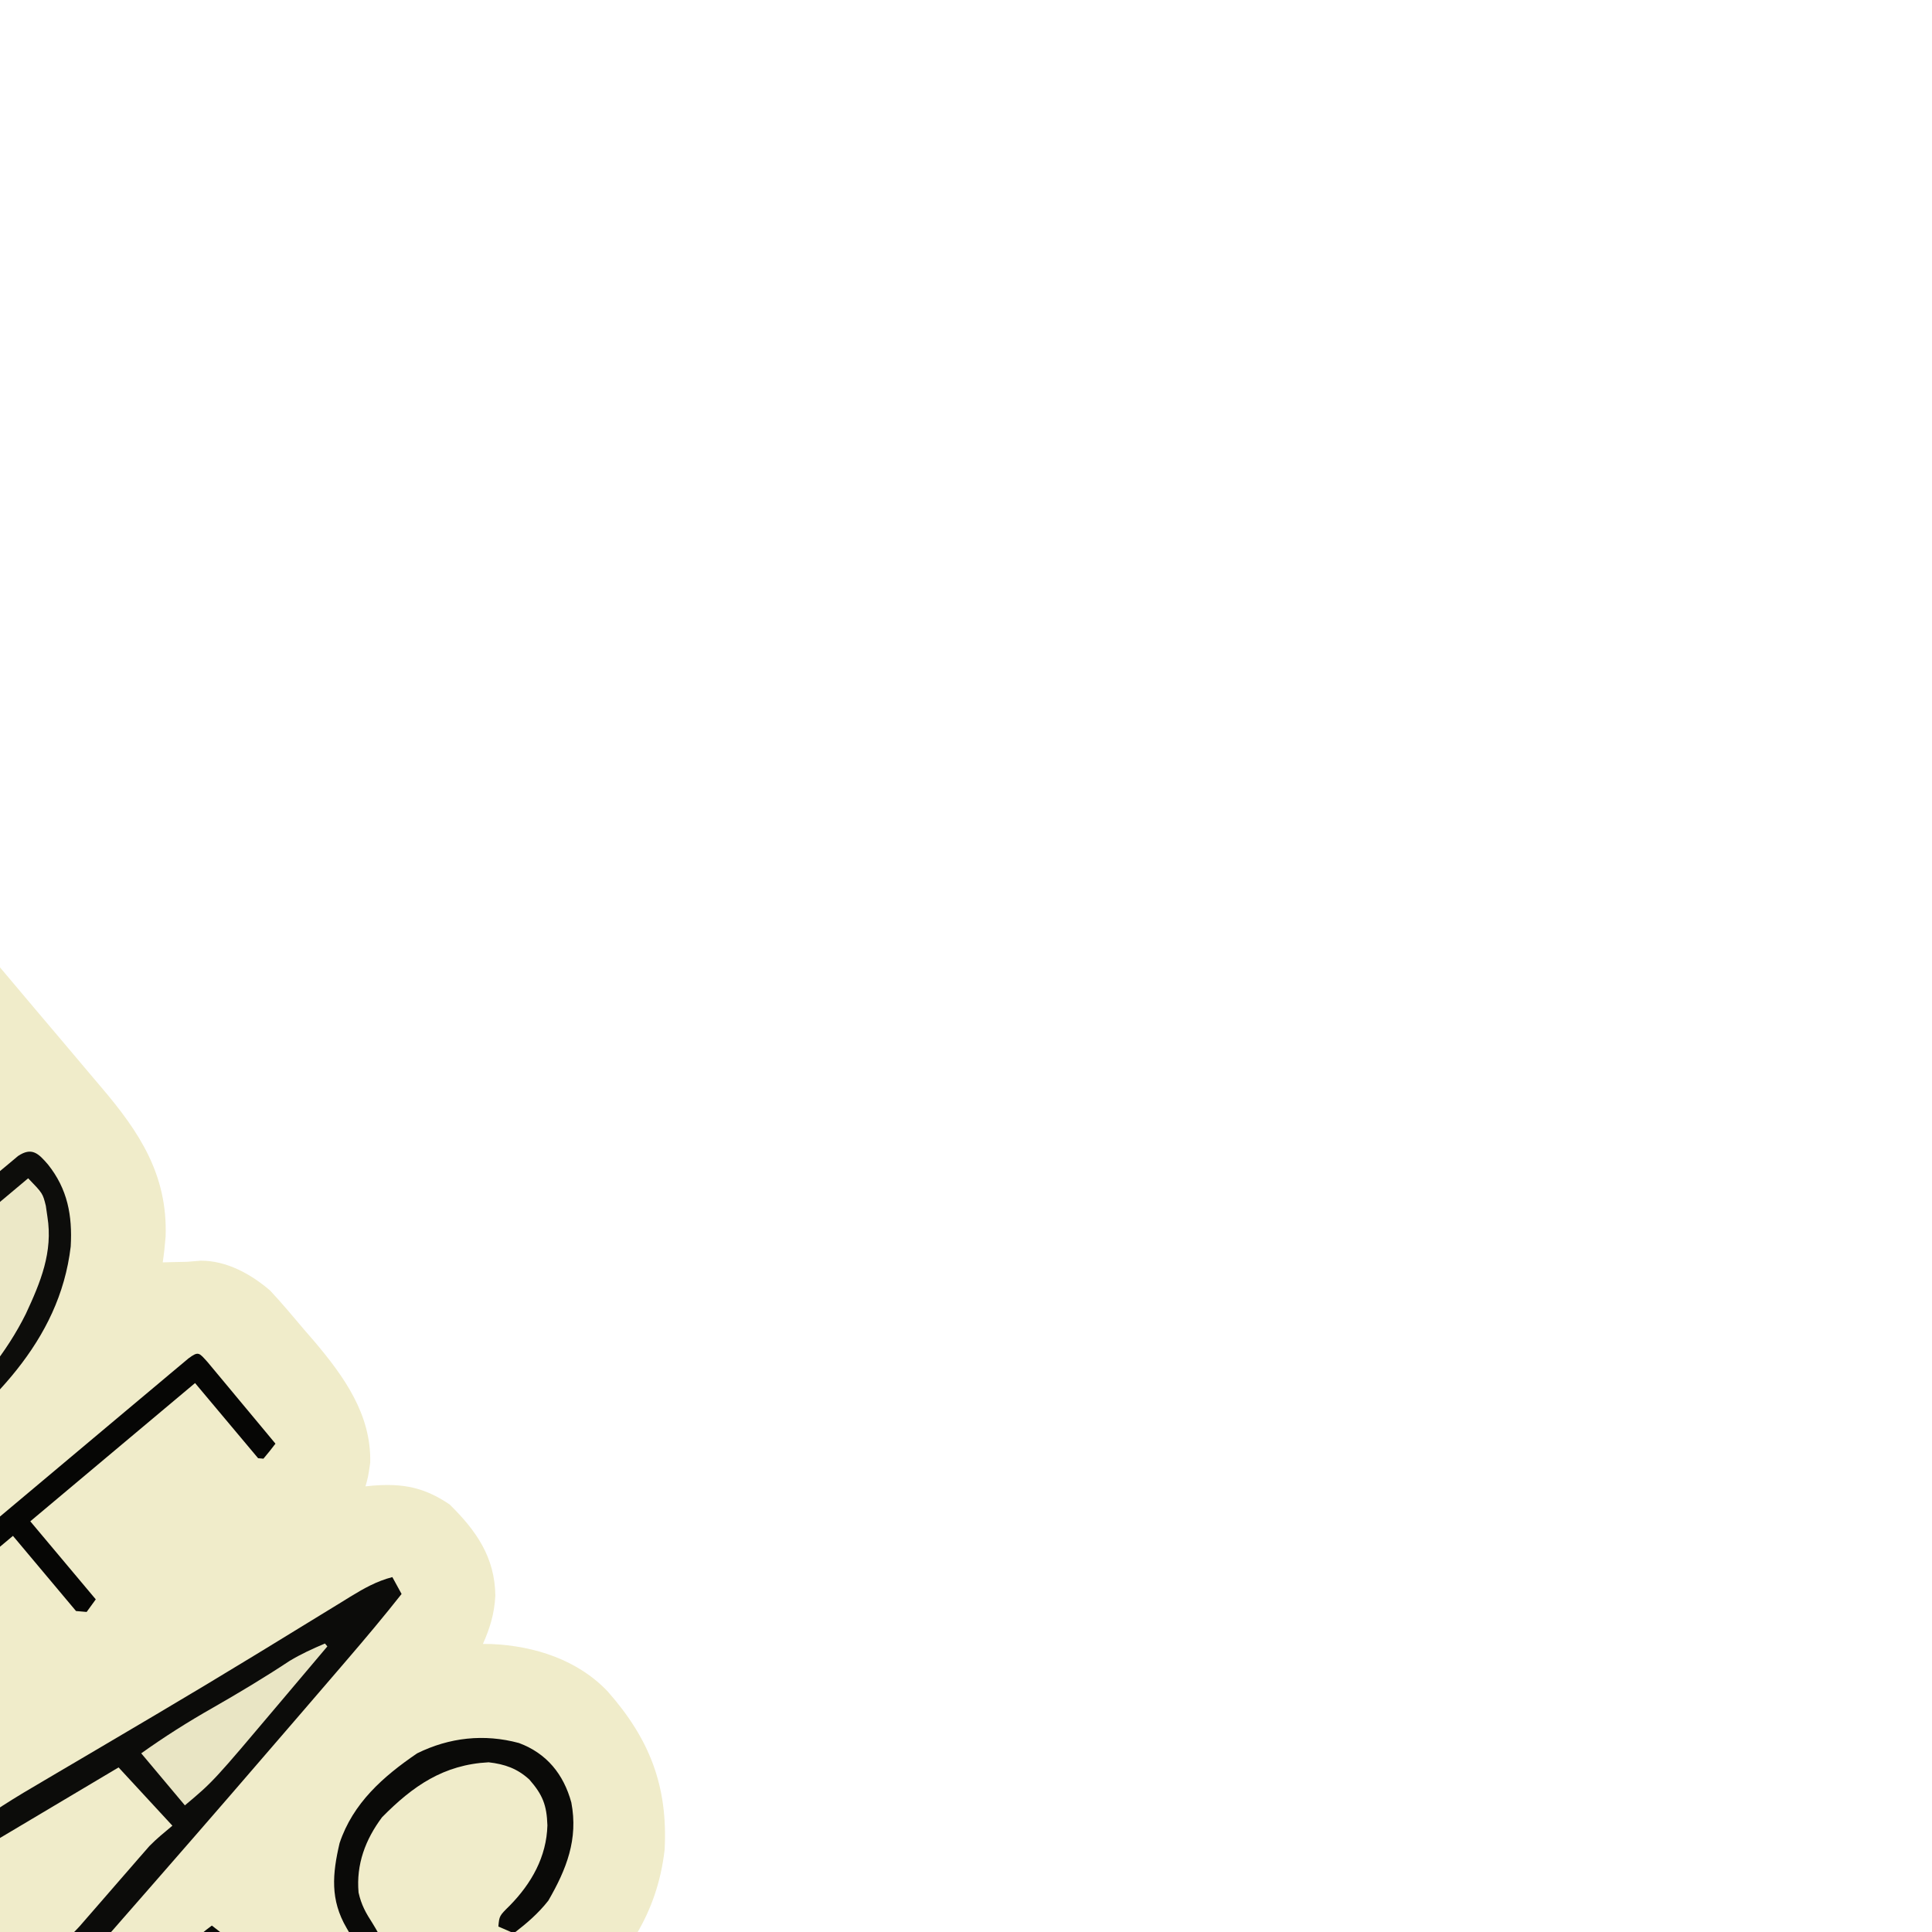 <svg id="SvgjsSvg1006" width="288px" height="288px" xmlns="http://www.w3.org/2000/svg" version="1.1" xmlns:xlink="http://www.w3.org/1999/xlink" xmlns:svgjs="http://svgjs.com/svgjs" transform="rotate(50) scale(1, 1)"><defs id="SvgjsDefs1007"/><g id="SvgjsG1008"><svg xmlns="http://www.w3.org/2000/svg" viewBox="0 0 512 512" width="288" height="288"><path fill="#f0ecca" d="M0 0 C4.093 2.671 5.968 5.46 8.232 9.635 C10.148 13.076 12.074 16.325 15 19 C18.995 20.13 22.213 20.136 26.348 19.973 C31.738 20.013 35.537 22.154 40 25 C40.28 24.348 40.559 23.695 40.848 23.023 C44.75 14.515 48.709 10.071 57.5 6.688 C64.07 4.398 70.548 3.876 77.473 3.839 C78.541 3.831 78.541 3.831 79.63 3.824 C81.964 3.809 84.298 3.802 86.633 3.797 C87.84 3.793 87.84 3.793 89.072 3.788 C93.334 3.773 97.595 3.764 101.857 3.76 C106.225 3.754 110.592 3.73 114.959 3.702 C118.348 3.683 121.736 3.678 125.126 3.676 C126.734 3.673 128.342 3.666 129.95 3.652 C145.62 3.532 159.105 5.106 171.238 16.012 C172.88 17.634 174.465 19.277 176 21 C176.557 20.299 177.114 19.598 177.688 18.875 C178.832 17.452 178.832 17.452 180 16 C180.701 15.01 181.403 14.02 182.125 13 C186.508 7.732 193.387 5.089 200 4 C204.643 3.751 209.288 3.769 213.938 3.75 C215.181 3.729 216.424 3.709 217.705 3.688 C230.032 3.636 242.394 4.555 252 13 C254.562 15.875 254.562 15.875 256 18 C256.364 17.469 256.727 16.938 257.102 16.391 C261.743 9.869 266.196 6.234 274 4 C283.924 3.041 292.463 3.829 300.312 10.25 C303.778 13.494 305.919 16.752 308 21 C308.487 20.432 308.975 19.863 309.477 19.277 C317.172 10.896 327.296 4.47 338.906 3.762 C355.612 3.355 368.311 7.57 380.75 19.188 C392.377 31.48 396.648 45.881 396.545 62.455 C396.253 70.943 394.077 76.846 388.312 83.125 C386 85 386 85 384 85 C384.804 86.361 384.804 86.361 385.625 87.75 C387.532 91.108 389.351 94.507 391.125 97.938 C391.623 98.895 392.12 99.853 392.633 100.84 C398.942 115.422 397.724 134.432 392 149 C385.326 164.659 374.907 177.234 358.875 183.938 C348.058 187.05 336.02 185.876 326 181 C325.326 180.606 324.652 180.211 323.957 179.805 C321.479 178.786 320.481 179.068 318 180 C316.671 180.634 315.359 181.302 314.062 182 C307.661 185.254 301.164 186.165 294.18 184.211 C289.609 182.614 285.778 181.081 282 178 C279.993 178.999 277.991 180.005 276 181.035 C275.34 181.374 274.68 181.713 274 182.062 C273.34 182.404 272.68 182.746 272 183.098 C266.439 185.607 259.618 186.153 253.781 184.293 C252.452 183.733 251.124 183.172 249.797 182.609 C245.871 181.278 242.164 182.954 238.334 184.032 C234.069 185.09 230.039 185.306 225.66 185.301 C224.894 185.305 224.127 185.309 223.338 185.314 C221.729 185.319 220.119 185.32 218.51 185.316 C216.072 185.313 213.635 185.336 211.197 185.361 C199.232 185.412 190.902 184.588 181.953 176.141 C179.343 173.28 177.67 170.485 176 167 C175.539 167.508 175.077 168.016 174.602 168.539 C165.459 178.188 154.583 184.222 141.152 185.312 C134.948 185.412 129.129 185.274 123.223 183.242 C120.771 182.834 120.771 182.834 117.587 183.966 C112.203 185.358 106.912 185.306 101.379 185.301 C100.28 185.305 99.18 185.309 98.048 185.314 C95.732 185.319 93.417 185.32 91.101 185.316 C87.577 185.313 84.054 185.336 80.529 185.361 C78.271 185.364 76.012 185.364 73.754 185.363 C72.71 185.372 71.666 185.382 70.59 185.391 C63.073 185.344 56.277 184.606 50.25 179.812 C44.382 172.478 41.867 165.873 39.875 156.688 C39.403 154.543 38.922 152.401 38.43 150.262 C38.226 149.323 38.022 148.384 37.812 147.417 C36.935 144.808 36.215 143.615 34 142 C28 142 22.628 144.169 18 148 C16.366 151.156 15.81 154.323 15.25 157.812 C13.686 166.477 11.319 174.227 3.965 179.785 C-10.664 188.83 -28.891 194.089 -46.016 190.34 C-51.259 188.482 -54.934 185.591 -58.93 181.789 C-61.196 179.83 -63.512 178.459 -66.125 177 C-74.226 172.279 -78.55 166.054 -81 157 C-81.424 151.357 -81.047 145.748 -80.756 140.105 C-80.267 133.705 -80.267 133.705 -83.328 128.484 C-84.651 127.75 -84.651 127.75 -86 127 C-91.496 119.753 -92.102 111.824 -91 103 C-90.031 100.715 -90.031 100.715 -89 98.812 C-87.565 95.097 -87.565 95.097 -89.406 92.355 C-91.512 89.483 -93.721 86.737 -96 84 C-100.34 78.3 -102.538 73.29 -102 66 C-100.238 58.104 -96.894 51.174 -89.977 46.688 C-86.28 44.709 -84.312 44 -80 44 C-79.96 43.436 -79.921 42.872 -79.88 42.291 C-79.687 39.692 -79.469 37.097 -79.25 34.5 C-79.188 33.613 -79.126 32.726 -79.062 31.812 C-78.422 24.552 -76.76 18.153 -71.125 13.188 C-64.555 8.588 -59.04 6.783 -51 7 C-46.799 7.848 -42.837 9.082 -39 11 C-34.19 7.962 -29.899 4.488 -25.562 0.805 C-17.66 -4.761 -8.394 -4.039 0 0 Z " transform="translate(108 161)" class="colorF0ECCA svgShape"/><path fill="#ff1000" d="M0 0 C8.834 7.324 14.069 15.396 17.688 26.25 C18.672 39.83 17.609 52.094 8.684 63.105 C5.421 66.611 1.949 69.906 -1.48 73.249 C-8.175 79.902 -12.976 87.419 -16.312 96.25 C-15.673 96.456 -15.034 96.662 -14.375 96.875 C-12.312 98.25 -12.312 98.25 -11.438 101.188 C-11.312 104.25 -11.312 104.25 -13.312 107.25 C-13.973 107.25 -14.633 107.25 -15.312 107.25 C-14.322 108.735 -14.322 108.735 -13.312 110.25 C-13.535 116.467 -13.535 116.467 -16.039 118.988 C-18.882 120.566 -20.376 120.399 -23.562 119.938 C-24.455 119.818 -25.347 119.698 -26.266 119.574 C-26.941 119.467 -27.617 119.36 -28.312 119.25 C-28.609 119.884 -28.905 120.518 -29.211 121.172 C-30.63 123.849 -31.425 124.338 -34.312 125.25 C-39.001 125.779 -41.935 125.986 -45.75 123.062 C-48.312 120.251 -49.099 118.978 -49.312 115.25 C-49.927 115.224 -50.542 115.198 -51.176 115.172 C-57.75 114.711 -57.75 114.711 -60.375 112.562 C-61.584 109.581 -61.645 107.445 -61.312 104.25 C-60.983 103.611 -60.653 102.971 -60.312 102.312 C-59.047 100.098 -59.047 100.098 -59.375 96.688 C-59.312 93.25 -59.312 93.25 -58.062 91.312 C-56.312 90.25 -56.312 90.25 -52.312 90.25 C-53.948 80.951 -55.818 72.337 -60.25 63.938 C-60.597 63.28 -60.944 62.622 -61.301 61.944 C-61.984 60.655 -62.669 59.367 -63.355 58.08 C-69.535 46.269 -71.584 34.939 -67.75 21.938 C-62.638 8.592 -53.655 0.522 -41.047 -5.586 C-27.688 -11.273 -11.618 -8.06 0 0 Z " transform="translate(112.313 202.75)" class="colorF6C531 svgShape"/><path fill="#ece8c7" d="M0 0 C7.198 0 10.48 1.581 16 6 C31.912 23.434 34.089 46.038 33.512 68.609 C32.685 84.817 27.335 104.344 14.895 115.633 C10.217 119.009 5.779 121 0 121 C0 81.07 0 41.14 0 0 Z " transform="translate(244 195)" class="colorECE8C7 svgShape"/><path fill="#201c0f" d="M0 0 C8.834 7.324 14.069 15.396 17.688 26.25 C18.672 39.83 17.609 52.094 8.684 63.105 C5.421 66.611 1.949 69.906 -1.48 73.249 C-8.175 79.902 -12.976 87.419 -16.312 96.25 C-15.673 96.456 -15.034 96.662 -14.375 96.875 C-12.312 98.25 -12.312 98.25 -11.438 101.188 C-11.312 104.25 -11.312 104.25 -13.312 107.25 C-13.973 107.25 -14.633 107.25 -15.312 107.25 C-14.322 108.735 -14.322 108.735 -13.312 110.25 C-13.535 116.467 -13.535 116.467 -16.039 118.988 C-18.882 120.566 -20.376 120.399 -23.562 119.938 C-24.455 119.818 -25.347 119.698 -26.266 119.574 C-26.941 119.467 -27.617 119.36 -28.312 119.25 C-28.609 119.884 -28.905 120.518 -29.211 121.172 C-30.63 123.849 -31.425 124.338 -34.312 125.25 C-39.001 125.779 -41.935 125.986 -45.75 123.062 C-48.312 120.251 -49.099 118.978 -49.312 115.25 C-49.927 115.224 -50.542 115.198 -51.176 115.172 C-57.75 114.711 -57.75 114.711 -60.375 112.562 C-61.584 109.581 -61.645 107.445 -61.312 104.25 C-60.983 103.611 -60.653 102.971 -60.312 102.312 C-59.047 100.098 -59.047 100.098 -59.375 96.688 C-59.312 93.25 -59.312 93.25 -58.062 91.312 C-56.312 90.25 -56.312 90.25 -52.312 90.25 C-53.948 80.951 -55.818 72.337 -60.25 63.938 C-60.597 63.28 -60.944 62.622 -61.301 61.944 C-61.984 60.655 -62.669 59.367 -63.355 58.08 C-69.535 46.269 -71.584 34.939 -67.75 21.938 C-62.638 8.592 -53.655 0.522 -41.047 -5.586 C-27.688 -11.273 -11.618 -8.06 0 0 Z M-56.625 7.5 C-64.116 16.504 -67.907 26.588 -67.617 38.277 C-66.658 47.636 -62.814 55.398 -58.252 63.43 C-54.468 70.341 -52.846 77.576 -51.312 85.25 C-50.983 86.9 -50.653 88.55 -50.312 90.25 C-46.682 90.58 -43.053 90.91 -39.312 91.25 C-37.775 85.427 -36.618 79.636 -35.688 73.688 C-35.553 72.876 -35.419 72.065 -35.281 71.229 C-34.534 66.504 -34.171 62.032 -34.312 57.25 C-38.767 55.27 -38.767 55.27 -43.312 53.25 C-43.508 47.195 -43.508 47.195 -43.312 45.25 C-41.312 43.25 -41.312 43.25 -37.875 42.938 C-34.312 43.25 -34.312 43.25 -32.602 44.477 C-30.932 46.773 -31.003 48.13 -31.125 50.938 C-31.166 52.15 -31.166 52.15 -31.207 53.387 C-31.242 54.002 -31.277 54.616 -31.312 55.25 C-29.663 55.58 -28.012 55.91 -26.312 56.25 C-26.119 55.612 -25.926 54.974 -25.727 54.316 C-25.466 53.49 -25.206 52.664 -24.938 51.812 C-24.682 50.989 -24.427 50.165 -24.164 49.316 C-23.312 47.25 -23.312 47.25 -21.312 46.25 C-17.261 45.991 -15.769 45.946 -12.312 48.25 C-11.65 54.322 -11.65 54.322 -13.512 56.93 C-15.87 58.659 -17.602 58.749 -20.5 58.938 C-21.401 59.003 -22.302 59.069 -23.23 59.137 C-24.261 59.193 -24.261 59.193 -25.312 59.25 C-25.989 63.415 -26.652 67.582 -27.312 71.75 C-27.599 73.51 -27.599 73.51 -27.891 75.305 C-28.844 81.363 -29.555 87.117 -29.312 93.25 C-25.638 94.426 -22.143 94.324 -18.312 94.25 C-17.972 93.572 -17.632 92.894 -17.281 92.195 C-12.503 83.019 -6.798 75.588 0.635 68.428 C10.633 58.785 15.634 49.508 16 35.375 C15.773 22.872 11.414 14.213 3.062 5.062 C-6.106 -3.754 -16.686 -6.101 -29.004 -5.961 C-39.765 -5.275 -49.269 -0.311 -56.625 7.5 Z " transform="translate(112.313 202.75)" class="color201C0F svgShape"/><path fill="#0c0c0a" d="M0 0 C2.475 0.495 2.475 0.495 5 1 C6.553 8.469 7.869 15.964 9.102 23.492 C9.299 24.692 9.497 25.892 9.701 27.129 C10.345 31.044 10.985 34.959 11.625 38.875 C11.846 40.226 12.067 41.578 12.288 42.929 C15.287 61.271 18.244 79.62 21.098 97.985 C21.447 100.233 21.799 102.481 22.152 104.728 C22.64 107.847 23.122 110.966 23.602 114.086 C23.745 114.994 23.888 115.901 24.036 116.837 C24.761 121.621 25.147 126.161 25 131 C23.344 131.382 21.675 131.714 20 132 C17.889 129.889 18.044 125.71 17.59 122.801 C17.458 121.973 17.326 121.145 17.191 120.292 C16.912 118.535 16.636 116.777 16.361 115.019 C15.942 112.34 15.513 109.663 15.084 106.986 C14.815 105.279 14.546 103.571 14.277 101.863 C14.149 101.066 14.021 100.269 13.889 99.448 C13.772 98.691 13.655 97.934 13.535 97.154 C13.431 96.495 13.328 95.836 13.221 95.157 C12.944 92.451 13 89.72 13 87 C2.605 87.495 2.605 87.495 -8 88 C-10.31 102.19 -12.62 116.38 -15 131 C-16.65 131.33 -18.3 131.66 -20 132 C-20.33 131.67 -20.66 131.34 -21 131 C-20.824 122.324 -19.454 113.751 -17.996 105.215 C-17.797 104.019 -17.598 102.823 -17.393 101.591 C-16.857 98.371 -16.316 95.152 -15.773 91.934 C-14.743 85.811 -13.729 79.684 -12.715 73.559 C-12.544 72.526 -12.544 72.526 -12.369 71.473 C-10.72 61.525 -9.142 51.568 -7.629 41.598 C-7.446 40.394 -7.263 39.19 -7.075 37.95 C-6.212 32.247 -5.358 26.542 -4.513 20.836 C-4.207 18.797 -3.9 16.758 -3.594 14.719 C-3.461 13.801 -3.328 12.883 -3.191 11.937 C-2.55 7.701 -1.859 3.908 0 0 Z " transform="translate(387 189)" class="color0C0C0A svgShape"/><path fill="#0d0d0b" d="M0 0 C8.336 0.204 14.537 3.714 20.531 9.352 C38.098 27.999 39.139 53.061 38.565 77.301 C37.937 92.438 33.039 110.035 22.438 121.375 C21.592 122.282 20.746 123.19 19.875 124.125 C12.335 131.085 7.145 132.606 -3.051 132.543 C-5.562 132.375 -5.562 132.375 -6.562 131.375 C-6.663 129.709 -6.693 128.04 -6.696 126.371 C-6.7 125.287 -6.705 124.203 -6.709 123.086 C-6.709 121.887 -6.708 120.687 -6.708 119.451 C-6.711 118.196 -6.714 116.941 -6.718 115.648 C-6.727 112.196 -6.729 108.743 -6.73 105.291 C-6.731 102.413 -6.734 99.535 -6.738 96.657 C-6.746 89.87 -6.749 83.082 -6.748 76.295 C-6.747 69.283 -6.758 62.272 -6.774 55.261 C-6.787 49.25 -6.792 43.239 -6.791 37.228 C-6.791 33.634 -6.794 30.04 -6.805 26.446 C-6.816 22.44 -6.811 18.434 -6.805 14.428 C-6.811 13.23 -6.817 12.033 -6.822 10.799 C-6.818 9.713 -6.814 8.626 -6.81 7.506 C-6.811 6.084 -6.811 6.084 -6.811 4.633 C-6.328 0.246 -3.847 0.06 0 0 Z M-0.562 6.375 C-0.562 46.305 -0.562 86.235 -0.562 127.375 C8.44 125.875 13.689 123.106 19.559 116.031 C23.029 111.125 25.312 105.979 27.438 100.375 C27.682 99.761 27.926 99.148 28.177 98.516 C36.198 77.706 35.513 50.414 26.566 29.945 C22.668 21.599 18.672 13.88 10.5 9 C9.28 8.246 9.28 8.246 8.035 7.477 C4.987 5.985 4.987 5.985 -0.562 6.375 Z " transform="translate(244.563 188.625)" class="color0D0D0B svgShape"/><path fill="#0a0a08" d="M0 0 C8.643 4.823 12.709 12.324 16 21.375 C16.897 25.635 16.927 29.604 16.75 33.938 C15.43 34.597 14.11 35.258 12.75 35.938 C10.75 33.938 10.75 33.938 10.438 30.062 C9.645 21.873 6.797 14.27 0.562 8.75 C-3.662 5.43 -6.448 4.506 -11.809 4.609 C-16.134 5.191 -19.101 6.961 -22.25 9.938 C-29.437 19.468 -30.35 29.328 -29.25 40.938 C-27.558 48.138 -24.097 54.252 -17.961 58.535 C-14.982 60.076 -12.629 60.528 -9.312 60.938 C-4.745 61.62 -1.205 62.429 2.75 64.938 C3.575 65.453 4.4 65.969 5.25 66.5 C13.239 74.289 16.842 84.314 17.188 95.25 C16.919 106.88 13.5 116.256 5.207 124.465 C-0.51 129.535 -5.74 130.469 -13.184 130.305 C-20.032 129.485 -24.615 126.054 -29.062 120.938 C-34.8 112.932 -36.909 103.654 -36.25 93.938 C-34.594 93.555 -32.925 93.224 -31.25 92.938 C-29.476 94.711 -29.781 97.466 -29.5 99.875 C-28.339 107.655 -26.201 114.732 -20.062 120 C-15.091 123.425 -11.205 123.554 -5.25 122.938 C0.115 121.324 3.016 117.914 5.684 113.125 C10.426 103.398 11.554 93.508 8.125 83.062 C5.541 76.842 2.456 72.476 -3.438 69.125 C-6.629 68.131 -9.53 67.525 -12.812 67 C-21.354 65.543 -26.198 60.694 -31.25 53.938 C-37.062 44.432 -37.339 33.82 -36.25 22.938 C-33.986 13.67 -28.842 5.968 -21 0.5 C-14.186 -3.372 -7.057 -3.256 0 0 Z " transform="translate(463.25 191.063)" class="color0A0A08 svgShape"/><path fill="#060605" d="M0 0 C1.293 0.005 2.587 0.01 3.92 0.016 C4.95 0.018 4.95 0.018 6 0.02 C8.201 0.026 10.402 0.038 12.603 0.051 C14.092 0.056 15.581 0.061 17.07 0.065 C20.727 0.076 24.384 0.093 28.041 0.114 C28.423 1.77 28.755 3.438 29.041 5.114 C28.711 5.444 28.381 5.774 28.041 6.114 C19.461 6.114 10.881 6.114 2.041 6.114 C2.041 24.924 2.041 43.734 2.041 63.114 C10.951 63.114 19.861 63.114 29.041 63.114 C29.371 64.434 29.701 65.754 30.041 67.114 C29.381 67.774 28.721 68.434 28.041 69.114 C19.461 69.114 10.881 69.114 2.041 69.114 C2.041 87.594 2.041 106.074 2.041 125.114 C10.621 125.114 19.201 125.114 28.041 125.114 C29.041 126.114 29.041 126.114 29.103 128.676 C29.083 129.48 29.062 130.285 29.041 131.114 C24.502 131.138 19.963 131.156 15.424 131.168 C13.879 131.173 12.333 131.18 10.788 131.189 C8.572 131.201 6.355 131.207 4.138 131.211 C3.096 131.219 3.096 131.219 2.033 131.227 C0.368 131.227 -1.296 131.175 -2.959 131.114 C-4.634 129.439 -4.085 127.401 -4.086 125.103 C-4.089 124.017 -4.092 122.932 -4.095 121.814 C-4.093 120.613 -4.091 119.412 -4.089 118.174 C-4.09 116.917 -4.092 115.661 -4.094 114.366 C-4.099 110.909 -4.097 107.453 -4.094 103.996 C-4.091 100.387 -4.093 96.777 -4.095 93.167 C-4.097 87.104 -4.094 81.041 -4.09 74.978 C-4.084 67.959 -4.086 60.94 -4.091 53.921 C-4.096 47.904 -4.097 41.888 -4.094 35.872 C-4.092 32.274 -4.092 28.677 -4.096 25.079 C-4.099 21.07 -4.094 17.062 -4.089 13.053 C-4.091 11.852 -4.093 10.651 -4.095 9.413 C-4.092 8.328 -4.089 7.243 -4.086 6.124 C-4.086 5.175 -4.085 4.226 -4.085 3.248 C-3.887 -0.11 -3.426 0.131 0 0 Z " transform="translate(311.96 189.886)" class="color060605 svgShape"/><path fill="#080807" d="M0 0 C0.797 0.002 1.594 0.004 2.416 0.007 C3.317 0.007 4.217 0.007 5.146 0.007 C6.125 0.012 7.104 0.017 8.113 0.023 C9.11 0.024 10.108 0.025 11.135 0.027 C14.335 0.033 17.534 0.045 20.734 0.058 C22.897 0.063 25.061 0.067 27.224 0.071 C32.54 0.082 37.856 0.099 43.171 0.12 C43.831 1.44 44.491 2.76 45.171 4.12 C44.511 4.78 43.851 5.44 43.171 6.12 C36.901 6.12 30.631 6.12 24.171 6.12 C24.171 45.39 24.171 84.66 24.171 125.12 C30.441 125.12 36.711 125.12 43.171 125.12 C44.171 126.12 44.171 126.12 44.171 131.12 C28.991 131.12 13.811 131.12 -1.829 131.12 C-2.159 129.8 -2.489 128.48 -2.829 127.12 C-2.334 126.625 -2.334 126.625 -1.829 126.12 C4.771 126.12 11.371 126.12 18.171 126.12 C18.171 86.52 18.171 46.92 18.171 6.12 C11.571 6.12 4.971 6.12 -1.829 6.12 C-2.159 4.47 -2.489 2.82 -2.829 1.12 C-1.829 0.12 -1.829 0.12 0 0 Z " transform="translate(175.829 189.88)" class="color080807 svgShape"/><path fill="#e9e5c4" d="M0 0 C0.33 0 0.66 0 1 0 C1.821 4.728 2.638 9.456 3.454 14.185 C3.73 15.787 4.008 17.388 4.286 18.99 C9 46.153 9 46.153 9 56 C3.06 56 -2.88 56 -9 56 C-8.406 48.477 -7.431 41.167 -6.062 33.75 C-4.648 25.899 -3.4 18.084 -2.492 10.156 C-1.943 6.633 -1.041 3.407 0 0 Z " transform="translate(389 214)" class="colorE9E5C4 svgShape"/><path fill="#916b4f" d="M0 0 C8.921 0.2 17.815 1.544 26.625 2.875 C27.781 3.036 28.938 3.197 30.129 3.363 C31.786 3.613 31.786 3.613 33.477 3.867 C34.467 4.013 35.458 4.158 36.479 4.308 C39.218 5.06 40.357 5.701 42 8 C41.579 12.421 41.579 12.421 40 14 C32.994 14.49 25.962 13.741 19 13 C21.64 13.66 24.28 14.32 27 15 C26.319 17.467 25.486 18.719 23.262 20.004 C19.896 21.417 17.809 22.18 14.188 21.375 C10.875 19.293 9.306 18.196 8.312 14.312 C8.209 13.549 8.106 12.786 8 12 C7.385 11.974 6.77 11.948 6.137 11.922 C-0.437 11.461 -0.437 11.461 -3.062 9.312 C-4.235 6.42 -4.211 4.092 -4 1 C-3.01 1 -2.02 1 -1 1 C-0.67 0.67 -0.34 0.34 0 0 Z " transform="translate(55 306)" class="color916B4F svgShape"/><path fill="#2c2308" d="M0 0 C2.438 1.562 2.438 1.562 4 4 C4.515 9.971 4.515 9.971 3 13 C4.65 13.33 6.3 13.66 8 14 C6.35 25.88 4.7 37.76 3 50 C1.02 50 -0.96 50 -3 50 C-4.338 42.129 -3.401 35.266 -2.062 27.438 C-1.867 26.238 -1.672 25.039 -1.471 23.803 C-0.991 20.867 -0.501 17.933 0 15 C-1.412 14.785 -1.412 14.785 -2.852 14.566 C-6.263 13.953 -7.771 13.658 -10 11 C-10.664 7.425 -10.659 4.24 -8.938 1 C-5.821 -0.609 -3.437 -0.422 0 0 Z " transform="translate(78 245)" class="color2C2308 svgShape"/><path fill="#926c4f" d="M0 0 C4 0.103 7.882 0.587 11.835 1.212 C12.507 1.319 13.179 1.425 13.872 1.534 C15.276 1.758 16.679 1.985 18.082 2.215 C20.232 2.566 22.385 2.902 24.539 3.236 C25.909 3.456 27.278 3.678 28.648 3.9 C30.504 4.198 30.504 4.198 32.397 4.503 C35.343 5.189 35.343 5.189 37.343 7.189 C37.531 10.251 37.531 10.251 37.343 13.189 C36.343 14.189 36.343 14.189 32.763 14.315 C26.494 14.234 20.355 13.143 14.178 12.163 C11.954 11.812 9.729 11.476 7.503 11.142 C6.088 10.922 4.673 10.7 3.257 10.478 C1.978 10.279 0.699 10.08 -0.619 9.875 C-3.657 9.189 -3.657 9.189 -5.657 7.189 C-5.907 4.689 -5.907 4.689 -5.657 2.189 C-3.657 0.189 -3.657 0.189 0 0 Z " transform="translate(60.657 294.811)" class="color926C4F svgShape"/><path fill="#201c12" d="M0 0 C2.375 1.062 2.375 1.062 4 3 C4.555 6.819 4.534 9.054 2.625 12.438 C-1.417 14.844 -5.409 14.315 -10 14 C-10.037 14.695 -10.075 15.39 -10.113 16.105 C-10.806 26.824 -12.406 37.385 -14 48 C-10.37 48.33 -6.74 48.66 -3 49 C-2.691 48.051 -2.381 47.102 -2.062 46.125 C-1 43 -1 43 0 41 C1.485 41.495 1.485 41.495 3 42 C1.68 44.97 0.36 47.94 -1 51 C0.32 51.66 1.64 52.32 3 53 C3.938 55.938 3.938 55.938 4 59 C2.562 60.875 2.562 60.875 1 62 C-0.354 59.291 -0.065 56.991 0 54 C-6.84 51.72 -13.87 50.93 -21 50 C-20.34 49.01 -19.68 48.02 -19 47 C-18.01 47 -17.02 47 -16 47 C-16.048 46.001 -16.095 45.002 -16.145 43.973 C-16.14 37.756 -15.029 31.655 -14.029 25.536 C-13.688 23.441 -13.364 21.343 -13.041 19.244 C-12.824 17.89 -12.606 16.537 -12.387 15.184 C-12.193 13.972 -11.999 12.761 -11.8 11.513 C-10.92 7.646 -9.755 4.551 -8 1 C-5.191 -0.405 -3.112 -0.249 0 0 Z " transform="translate(97 248)" class="color201C12 svgShape"/><path fill="#0d0a07" d="M0 0 C14.19 1.98 28.38 3.96 43 6 C44 15 44 15 42.188 18.125 C37.632 20.804 34.042 19.989 29 19 C28.559 19.951 28.559 19.951 28.109 20.922 C26.712 23.539 25.797 24.068 23 25 C19.75 25.125 19.75 25.125 17 25 C17.557 24.732 18.114 24.464 18.688 24.188 C23.626 21.933 23.626 21.933 27 18 C25.014 17.805 23.029 17.609 21.043 17.414 C19 17 19 17 16 15 C24.215 14.839 24.215 14.839 27.438 15.5 C31.591 16.31 35.781 16.074 40 16 C40.68 13.603 40.68 13.603 41 11 C38.216 8.216 35.926 8.311 32.051 7.711 C31.015 7.549 31.015 7.549 29.957 7.383 C28.493 7.156 27.028 6.932 25.562 6.713 C23.337 6.379 21.115 6.03 18.893 5.68 C7.537 3.188 7.537 3.188 -3 6 C-2.67 4.68 -2.34 3.36 -2 2 C-1.34 2 -0.68 2 0 2 C0 1.34 0 0.68 0 0 Z " transform="translate(55 303)" class="color0D0A07 svgShape"/><path fill="#211e11" d="M0 0 C0.754 0.003 1.508 0.006 2.285 0.01 C3.062 0.018 3.84 0.027 4.641 0.035 C5.433 0.04 6.226 0.044 7.043 0.049 C8.992 0.061 10.941 0.079 12.891 0.098 C9.813 2.014 7.037 2.389 3.459 2.678 C-8.506 3.657 -18.988 7.941 -27.109 17.098 C-35.277 27.963 -36.634 38.793 -36.109 52.098 C-37.099 52.593 -37.099 52.593 -38.109 53.098 C-41.251 46.815 -39.53 36.301 -37.547 29.785 C-32.435 16.439 -23.452 8.37 -10.844 2.262 C-7.14 0.685 -4.021 -0.03 0 0 Z " transform="translate(82.11 194.902)" class="color211E11 svgShape"/><path fill="#ff1000" d="M0 0 C1.32 0 2.64 0 4 0 C3.302 11.409 1.605 22.691 0 34 C-1.98 34 -3.96 34 -6 34 C-5.474 30.121 -4.941 26.244 -4.401 22.367 C-4.129 20.405 -3.863 18.443 -3.598 16.48 C-3.424 15.237 -3.25 13.993 -3.07 12.711 C-2.913 11.569 -2.756 10.428 -2.594 9.251 C-2.005 6.025 -1.114 3.081 0 0 Z " transform="translate(81 261)" class="colorEFBF30 svgShape"/><path fill="#21201e" d="M0 0 C2 2 2 2 2.523 4.512 C3.72 7.134 3.72 7.134 5.938 7.686 C8.497 8.172 11.038 8.518 13.625 8.812 C14.971 8.993 14.971 8.993 16.344 9.178 C18.561 9.473 20.778 9.746 23 10 C23 10.66 23 11.32 23 12 C25.64 12.66 28.28 13.32 31 14 C30.319 16.467 29.486 17.719 27.262 19.004 C23.896 20.417 21.809 21.18 18.188 20.375 C14.875 18.293 13.306 17.196 12.312 13.312 C12.209 12.549 12.106 11.786 12 11 C11.385 10.974 10.77 10.948 10.137 10.922 C3.563 10.461 3.563 10.461 0.938 8.312 C-0.235 5.42 -0.211 3.092 0 0 Z " transform="translate(51 307)" class="color21201E svgShape"/><path fill="#ff1000" d="M0 0 C3 0.25 3 0.25 5 2.25 C5.25 5.25 5.25 5.25 5 8.25 C3 10.25 3 10.25 0.836 10.445 C-0.382 10.411 -0.382 10.411 -1.625 10.375 C-2.442 10.357 -3.26 10.339 -4.102 10.32 C-4.728 10.297 -5.355 10.274 -6 10.25 C-5.049 0.421 -5.049 0.421 0 0 Z " transform="translate(94 249.75)" class="colorEBBB2F svgShape"/><path fill="#12110f" d="M0 0 C0.66 0 1.32 0 2 0 C1.511 6.48 1.511 6.48 -0.719 8.75 C-3.566 10.31 -5.068 10.148 -8.25 9.688 C-9.588 9.508 -9.588 9.508 -10.953 9.324 C-11.629 9.217 -12.304 9.11 -13 9 C-13.294 9.634 -13.588 10.268 -13.891 10.922 C-15.288 13.539 -16.203 14.068 -19 15 C-22.25 15.125 -22.25 15.125 -25 15 C-24.443 14.732 -23.886 14.464 -23.312 14.188 C-18.374 11.933 -18.374 11.933 -15 8 C-16.986 7.805 -18.971 7.609 -20.957 7.414 C-23 7 -23 7 -26 5 C-17.785 4.839 -17.785 4.839 -14.562 5.5 C-10.409 6.31 -6.219 6.074 -2 6 C-1.34 4.02 -0.68 2.04 0 0 Z " transform="translate(97 313)" class="color12110F svgShape"/><path fill="#1b1605" d="M0 0 C2.375 1.062 2.375 1.062 4 3 C4.555 6.819 4.534 9.054 2.625 12.438 C-1.417 14.844 -5.409 14.315 -10 14 C-10.33 14.99 -10.66 15.98 -11 17 C-12.028 13.133 -11.927 10.627 -10.75 6.812 C-10.497 5.953 -10.245 5.093 -9.984 4.207 C-7.922 -0.417 -4.543 -0.464 0 0 Z M-8 4 C-8.458 5.972 -8.458 5.972 -8.625 8.125 C-8.749 9.404 -8.873 10.682 -9 12 C-7.542 12.054 -6.084 12.093 -4.625 12.125 C-3.407 12.16 -3.407 12.16 -2.164 12.195 C0.213 12.214 0.213 12.214 2 10 C2.333 7 2.333 7 2 4 C0.115 1.684 0.115 1.684 -3 1.75 C-6.115 1.684 -6.115 1.684 -8 4 Z " transform="translate(97 248)" class="color1B1605 svgShape"/><path fill="#ff1000" d="M0 0 C0.99 0.103 1.98 0.206 3 0.312 C5.567 4.163 4.833 5.898 4 10.312 C0.625 10.438 0.625 10.438 -3 10.312 C-5 8.312 -5 8.312 -5.25 5.312 C-4.906 1.182 -4.114 0.429 0 0 Z " transform="translate(75 246.688)" class="colorF1C030 svgShape"/><path fill="#eaecee" d="M0 0 C2.084 0.142 4.167 0.288 6.25 0.438 C7.99 0.559 7.99 0.559 9.766 0.684 C12.31 0.932 14.56 1.281 17 2 C15.25 5.875 15.25 5.875 13 7 C5.783 7.582 5.783 7.582 2.562 5.188 C1 3 1 3 0 0 Z " transform="translate(65 319)" class="colorEAECEE svgShape"/><path fill="#2d2b1f" d="M0 0 C0.33 0 0.66 0 1 0 C0.928 0.559 0.856 1.119 0.781 1.695 C-0.081 9.141 -0.097 16.512 0 24 C-0.66 24.33 -1.32 24.66 -2 25 C-4.573 19.853 -3.667 10.748 -2.328 5.23 C-1.5 3.062 -1.5 3.062 0 0 Z " transform="translate(46 223)" class="color2D2B1F svgShape"/><path fill="#0d0a07" d="M0 0 C6.115 -0.097 11.933 0.23 18 1 C17.67 2.65 17.34 4.3 17 6 C16.01 5.34 15.02 4.68 14 4 C11.619 3.396 9.22 2.861 6.812 2.375 C5.54 2.115 4.268 1.854 2.957 1.586 C1.981 1.393 1.005 1.199 0 1 C0 0.67 0 0.34 0 0 Z " transform="translate(80 308)" class="color0D0A07 svgShape"/><path fill="#3b2f0b" d="M0 0 C1.83 3.093 2.19 4.995 1.758 8.547 C1.661 9.391 1.564 10.236 1.465 11.105 C1.353 11.978 1.241 12.851 1.125 13.75 C1.021 14.638 0.916 15.526 0.809 16.441 C0.55 18.629 0.28 20.815 0 23 C-0.33 23 -0.66 23 -1 23 C-2.174 14.943 -1.68 7.954 0 0 Z " transform="translate(85 261)" class="color3B2F0B svgShape"/><path fill="#1c160a" d="M0 0 C0.33 0 0.66 0 1 0 C1 1.65 1 3.3 1 5 C2.65 5.33 4.3 5.66 6 6 C6 6.33 6 6.66 6 7 C0.874 7.103 -3.95 7.036 -9 6 C-9 5.34 -9 4.68 -9 4 C-6.36 4 -3.72 4 -1 4 C-0.67 2.68 -0.34 1.36 0 0 Z " transform="translate(74 290)" class="color1C160A svgShape"/><path fill="#27251b" d="M0 0 C0.754 0.003 1.508 0.006 2.285 0.01 C3.062 0.018 3.84 0.027 4.641 0.035 C5.433 0.04 6.226 0.044 7.043 0.049 C8.992 0.061 10.941 0.079 12.891 0.098 C9.293 2.298 5.992 2.55 1.828 2.848 C-0.015 2.995 -0.015 2.995 -1.895 3.145 C-5.109 3.098 -5.109 3.098 -8.109 1.098 C-5.332 0.311 -2.883 -0.022 0 0 Z " transform="translate(82.11 194.902)" class="color27251B svgShape"/><path fill="#28241d" d="M0 0 C0.66 0 1.32 0 2 0 C1.516 6.41 1.516 6.41 -0.75 9 C-3.581 10.258 -5.085 9.891 -8 9 C-8 8.34 -8 7.68 -8 7 C-5.69 6.34 -3.38 5.68 -1 5 C-0.67 3.35 -0.34 1.7 0 0 Z " transform="translate(97 313)" class="color28241D svgShape"/><path fill="#181304" d="M0 0 C1.938 2 1.938 2 3 4 C2.01 4.495 2.01 4.495 1 5 C0.67 4.34 0.34 3.68 0 3 C-2.917 2.833 -2.917 2.833 -6 3 C-7.952 4.952 -8.848 6.532 -10 9 C-10.358 3.632 -10.358 3.632 -8.938 1.125 C-5.859 -0.662 -3.471 -0.434 0 0 Z " transform="translate(78 245)" class="color181304 svgShape"/><path fill="#1f1711" d="M0 0 C1.087 0.111 2.173 0.222 3.293 0.336 C4.124 0.431 4.956 0.527 5.812 0.625 C5.812 1.615 5.812 2.605 5.812 3.625 C-4.746 2.661 -4.746 2.661 -9.188 1.625 C-5.543 -0.804 -4.258 -0.458 0 0 Z " transform="translate(77.188 306.375)" class="color1F1711 svgShape"/><path fill="#1b1505" d="M0 0 C0.33 0 0.66 0 1 0 C1.236 5.778 0.868 10.513 -1 16 C-1.33 16 -1.66 16 -2 16 C-2.207 10.211 -1.592 5.571 0 0 Z " transform="translate(83 279)" class="color1B1505 svgShape"/><path fill="#1a160b" d="M0 0 C2.993 2.565 4.506 5.373 6 9 C6.188 12.375 6.188 12.375 6 15 C4.333 12.499 3.1 10.223 1.875 7.5 C1.522 6.727 1.169 5.953 0.805 5.156 C0 3 0 3 0 0 Z " transform="translate(52 263)" class="color1A160B svgShape"/><path fill="#372b12" d="M0 0 C0.33 1.32 0.66 2.64 1 4 C2.32 4.33 3.64 4.66 5 5 C4.67 5.66 4.34 6.32 4 7 C0.7 6.67 -2.6 6.34 -6 6 C-5.34 5.01 -4.68 4.02 -4 3 C-2.68 3 -1.36 3 0 3 C0 2.01 0 1.02 0 0 Z " transform="translate(82 292)" class="color372B12 svgShape"/><path fill="#1b1712" d="M0 0 C-0.33 0.536 -0.66 1.073 -1 1.625 C-2.202 4.051 -2.202 4.051 -2 7.125 C-2 8.074 -2 9.023 -2 10 C-2.66 10.66 -3.32 11.32 -4 12 C-5.525 8.95 -5.236 6.358 -5 3 C-3.376 0.712 -2.828 0 0 0 Z " transform="translate(58 293)" class="color1B1712 svgShape"/><path fill="#191612" d="M0 0 C2 2 2 2 2.875 4.5 C3.782 7.14 3.782 7.14 6.125 8.312 C6.744 8.539 7.362 8.766 8 9 C6.35 9.33 4.7 9.66 3 10 C0.646 7.449 0.017 6.29 -0.188 2.75 C-0.126 1.843 -0.064 0.935 0 0 Z " transform="translate(51 307)" class="color191612 svgShape"/><path fill="#3e310c" d="M0 0 C0.66 0 1.32 0 2 0 C2.125 3.375 2.125 3.375 2 7 C0 9 0 9 -2.625 9.125 C-3.409 9.084 -4.192 9.043 -5 9 C-3.68 8.67 -2.36 8.34 -1 8 C-0.67 5.36 -0.34 2.72 0 0 Z " transform="translate(80 249)" class="color3E310C svgShape"/><path fill="#0e0b03" d="M0 0 C0.33 0 0.66 0 1 0 C2.354 6.4 2.354 6.4 0.562 9.438 C0.047 9.953 -0.469 10.469 -1 11 C-2.263 6.707 -1.63 4.122 0 0 Z " transform="translate(87 254)" class="color0E0B03 svgShape"/><path fill="#241d07" d="M0 0 C1.32 0.66 2.64 1.32 4 2 C2.824 2.371 2.824 2.371 1.625 2.75 C-1.323 4.154 -1.902 5.007 -3 8 C-3.75 6.25 -3.75 6.25 -4 4 C-2.062 1.75 -2.062 1.75 0 0 Z " transform="translate(91 248)" class="color241D07 svgShape"/><path fill="#010100" d="M0 0 C0.33 0 0.66 0 1 0 C1 1.65 1 3.3 1 5 C2.65 5.33 4.3 5.66 6 6 C6 6.33 6 6.66 6 7 C3.69 7 1.38 7 -1 7 C-1.33 6.34 -1.66 5.68 -2 5 C-1.34 5 -0.68 5 0 5 C0 3.35 0 1.7 0 0 Z " transform="translate(74 290)" class="color010100 svgShape"/><path fill="#121009" d="M0 0 C0.33 0.99 0.66 1.98 1 3 C-0.938 6.188 -0.938 6.188 -3 9 C-3.66 8.67 -4.32 8.34 -5 8 C-3.35 5.36 -1.7 2.72 0 0 Z " transform="translate(125 255)" class="color121009 svgShape"/></svg></g></svg>